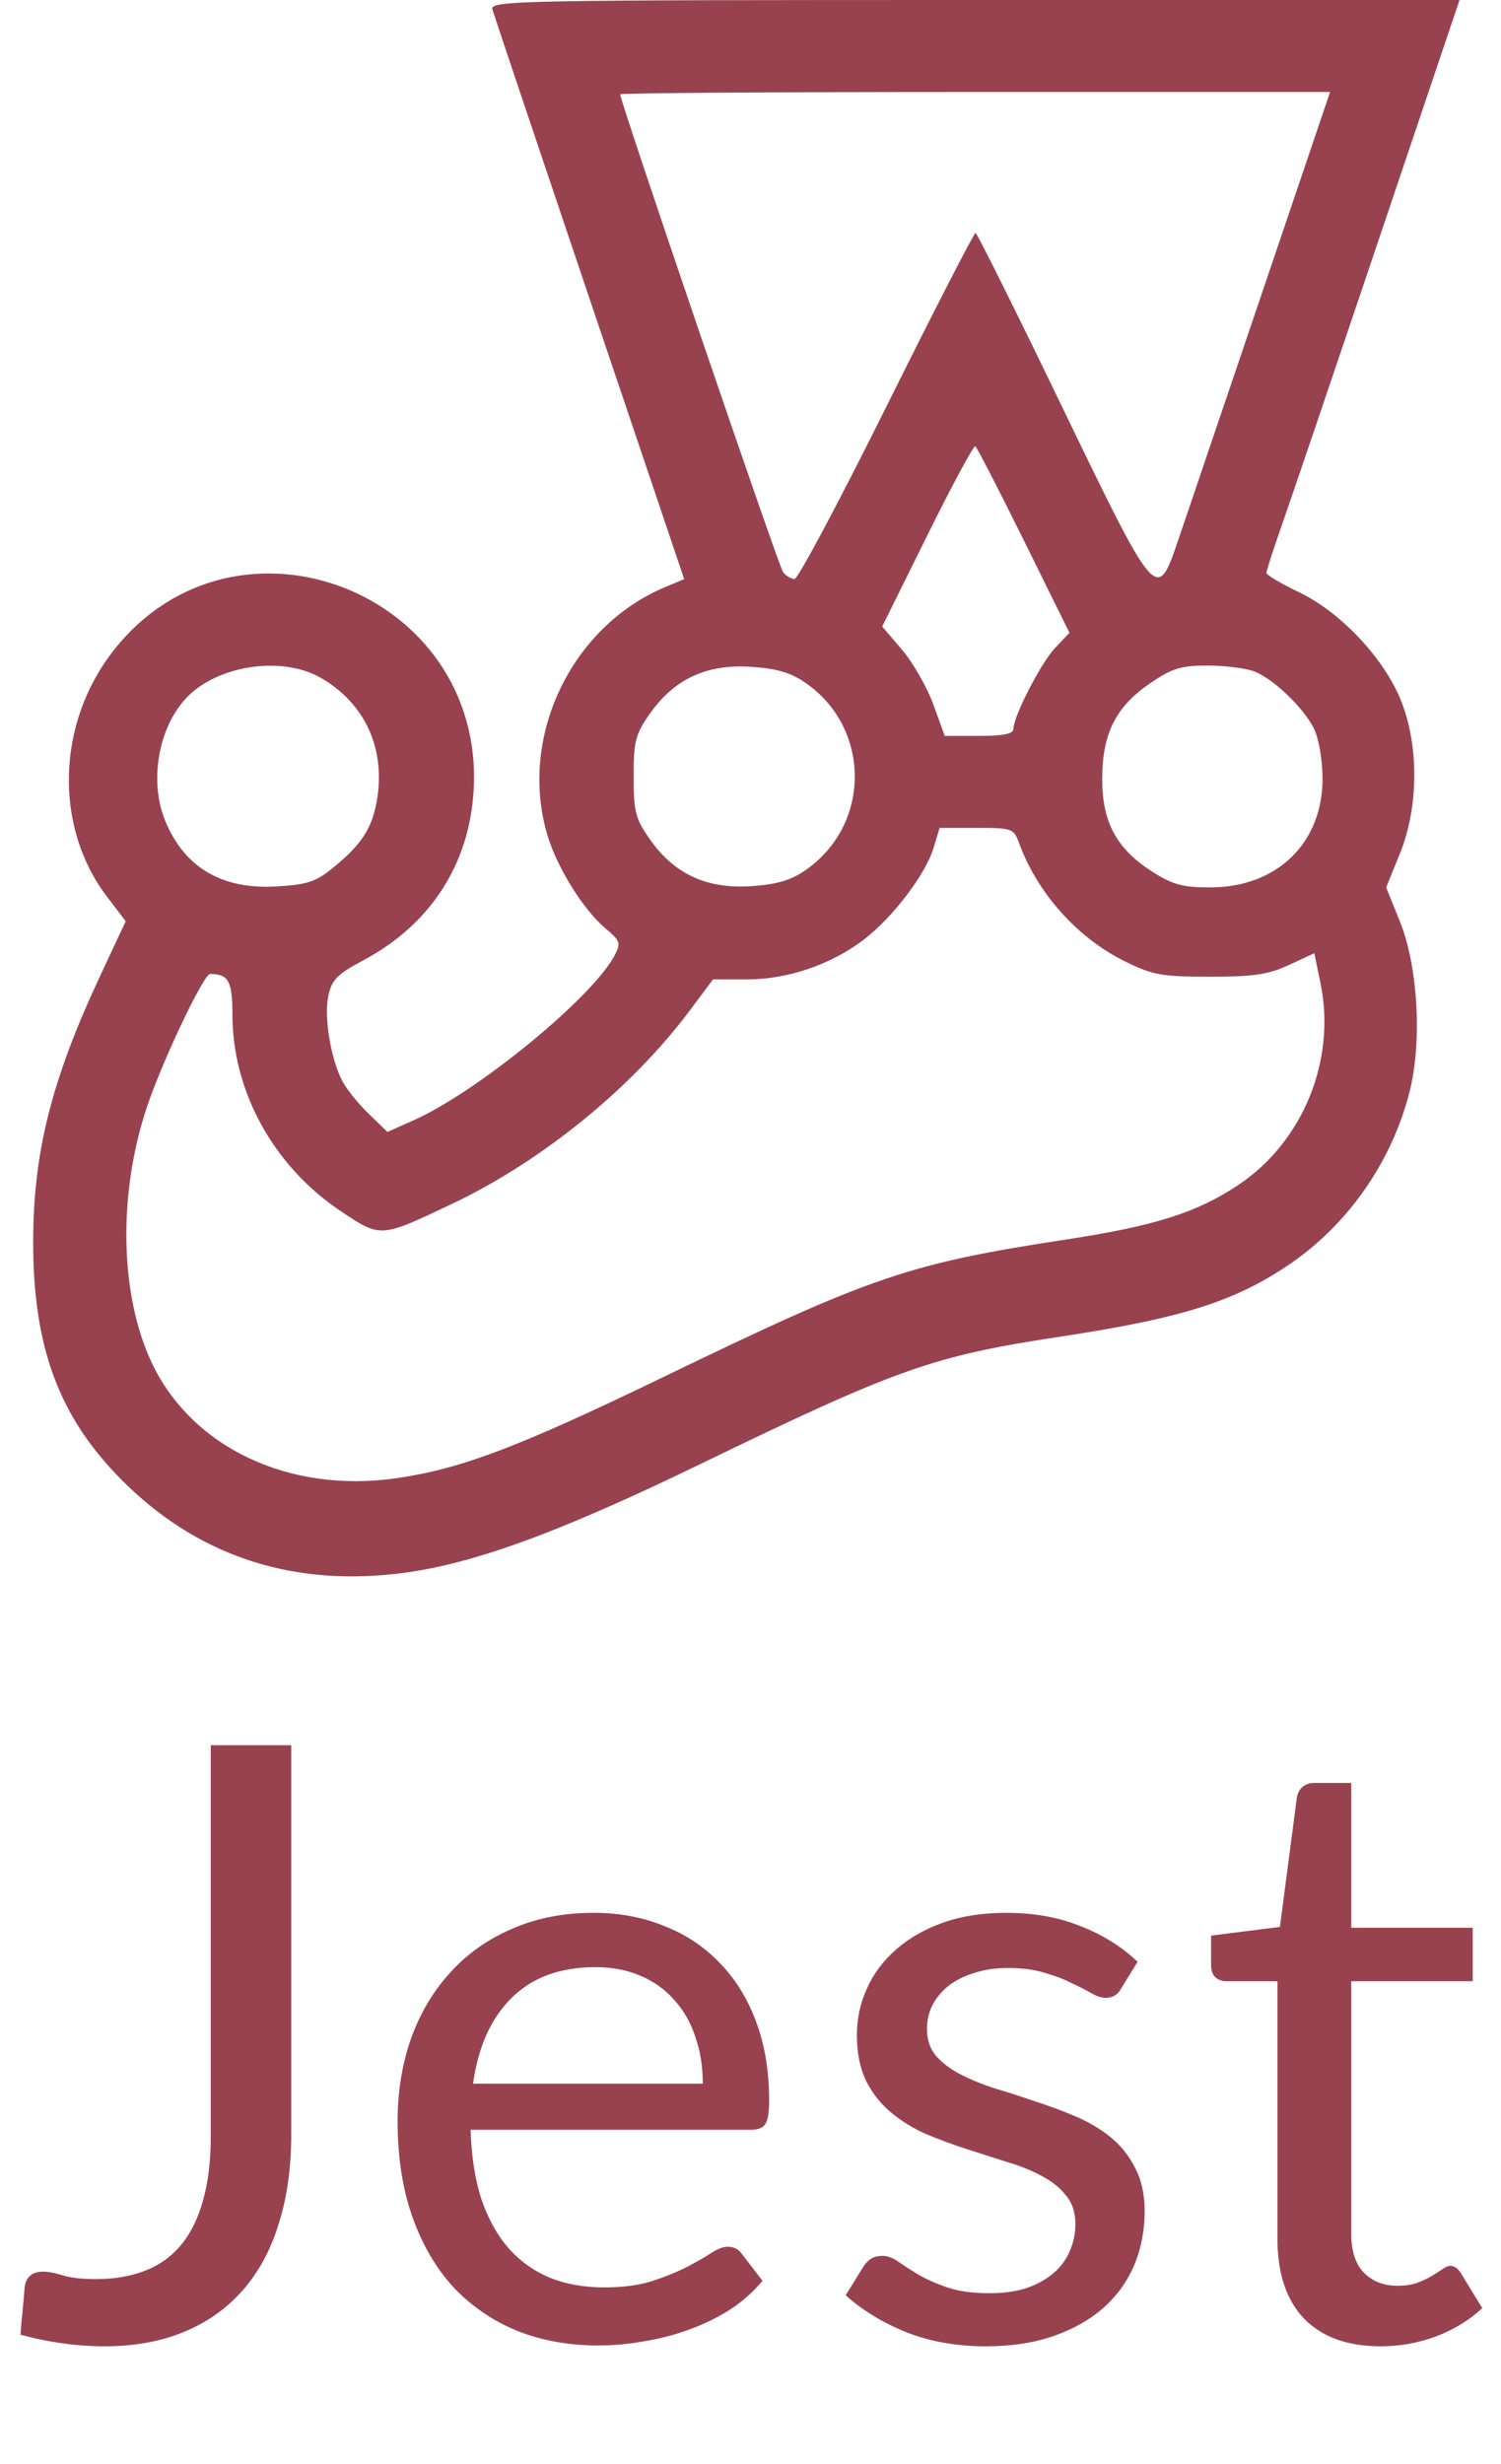 <svg width="181" height="297" viewBox="0 0 181 297" fill="none" xmlns="http://www.w3.org/2000/svg">
<path fill-rule="evenodd" clip-rule="evenodd" d="M59.377 1.141C59.558 1.769 64.836 17.474 71.104 36.041L82.503 69.799L80.197 70.767C68.816 75.542 62.473 88.945 66.026 100.71C67.207 104.621 70.336 109.639 72.994 111.885C74.822 113.43 74.903 113.673 74.092 115.194C71.369 120.304 57.524 131.633 49.818 135.056L46.723 136.431L44.463 134.251C43.221 133.052 41.791 131.278 41.285 130.309C39.873 127.601 39.043 122.538 39.596 120.006C40.015 118.087 40.679 117.414 43.776 115.766C51.881 111.455 56.599 104.196 57.116 95.24C58.493 71.346 28.436 59.671 13.71 78.38C6.822 87.133 6.476 99.617 12.889 108.055L15.158 111.04L12.127 117.512C6.201 130.164 4 138.902 4 149.773C4 162.41 7.141 170.82 14.691 178.396C23.61 187.345 34.735 191.153 47.71 189.698C56.486 188.714 66.898 184.967 84.341 176.517C108.246 164.935 112.454 163.444 127.8 161.116C142.385 158.905 148.737 156.919 155.293 152.522C162.437 147.731 167.746 140.198 169.937 131.744C171.513 125.663 171.009 116.507 168.798 111.037L167.15 106.96L168.808 102.884C171.045 97.383 171.124 90.05 169.005 84.6C167.008 79.461 161.703 73.792 156.628 71.371C154.474 70.344 152.713 69.297 152.713 69.044C152.713 68.791 153.576 66.129 154.631 63.127C155.685 60.125 160.925 44.693 166.274 28.834L176 0H117.524C62.139 0 59.065 0.061 59.377 1.141ZM151.936 36.034C147.288 49.754 142.832 62.888 142.034 65.22C139.497 72.641 139.45 72.586 128.035 48.951C122.499 37.488 117.82 28.095 117.637 28.077C117.454 28.059 112.635 37.436 106.93 48.915C101.224 60.394 96.222 69.785 95.815 69.785C95.408 69.785 94.785 69.418 94.431 68.97C93.902 68.299 74.785 12.246 74.785 11.363C74.785 11.211 94.046 11.087 117.587 11.087H160.389L151.936 36.034ZM123.466 65.147L128.961 76.272L127.24 78.083C125.526 79.887 122.209 86.333 122.197 87.884C122.193 88.45 120.928 88.699 118.057 88.699H113.923L112.55 84.919C111.795 82.84 110.099 79.873 108.78 78.325L106.382 75.511L111.816 64.536C114.804 58.5 117.412 53.665 117.61 53.791C117.808 53.918 120.443 59.028 123.466 65.147ZM38.681 81.698C44.031 84.771 46.534 90.265 45.439 96.524C44.852 99.877 43.582 101.811 40.126 104.621C38.068 106.294 37.022 106.634 33.292 106.846C26.762 107.216 22.265 104.568 19.942 98.983C17.983 94.278 19.042 87.862 22.377 84.22C26.058 80.198 33.946 78.978 38.681 81.698ZM96.939 82.17C105.119 87.632 105.119 99.548 96.939 105.01C95.221 106.159 93.461 106.643 90.37 106.82C85.121 107.12 81.269 105.301 78.356 101.147C76.62 98.672 76.408 97.849 76.408 93.59C76.408 89.332 76.62 88.508 78.356 86.033C81.269 81.88 85.121 80.061 90.37 80.361C93.461 80.537 95.221 81.022 96.939 82.17ZM151.209 80.912C153.491 81.776 157.04 85.138 158.397 87.721C158.984 88.836 159.449 91.381 159.479 93.641C159.583 101.526 154.051 106.96 145.919 106.96C142.636 106.96 141.403 106.626 138.979 105.083C134.648 102.324 132.916 99.138 132.91 93.916C132.905 88.439 134.536 85.18 138.707 82.34C141.336 80.549 142.407 80.22 145.6 80.22C147.68 80.22 150.204 80.532 151.209 80.912ZM122.873 101.58C125.066 107.626 129.908 113.043 135.646 115.871C139.009 117.529 140.077 117.722 145.894 117.722C151.188 117.722 152.952 117.46 155.437 116.306L158.487 114.891L159.235 118.513C161.142 127.738 157.149 137.575 149.381 142.784C144.381 146.137 139.308 147.753 128.685 149.377C109.57 152.297 105.169 153.797 79.98 165.978C62.516 174.422 55.641 177.029 47.831 178.163C34.85 180.048 23.046 174.45 18.241 164.131C14.446 155.983 14.228 143.922 17.688 133.512C19.523 127.994 24.552 117.396 25.336 117.396C27.557 117.396 28.028 118.251 28.028 122.288C28.028 131.533 32.97 140.53 41.016 145.927C45.93 149.223 45.8 149.231 54.48 145.115C65.337 139.967 76.174 131.162 83.176 121.798L85.98 118.048H90.099C94.993 118.048 100.246 116.254 104.185 113.235C107.658 110.576 111.603 105.394 112.563 102.232L113.305 99.786H117.764C122.037 99.786 122.25 99.861 122.873 101.58Z" fill="#99424F"/>
<path d="M35.12 257.25C35.12 261.25 34.62 264.833 33.62 268C32.653 271.167 31.203 273.85 29.27 276.05C27.369 278.217 25.02 279.883 22.22 281.05C19.419 282.217 16.203 282.8 12.569 282.8C9.27 282.8 5.903 282.333 2.47 281.4C2.536 280.433 2.62 279.483 2.72 278.55C2.82 277.583 2.903 276.633 2.97 275.7C3.036 275.133 3.236 274.683 3.57 274.35C3.936 273.983 4.486 273.8 5.22 273.8C5.82 273.8 6.603 273.95 7.57 274.25C8.57 274.55 9.903 274.7 11.569 274.7C13.77 274.7 15.736 274.367 17.47 273.7C19.203 273.033 20.653 272 21.82 270.6C22.986 269.2 23.869 267.417 24.47 265.25C25.103 263.05 25.419 260.45 25.419 257.45V210.35H35.12V257.25ZM84.747 251.15C84.747 249.083 84.447 247.2 83.847 245.5C83.28 243.767 82.43 242.283 81.297 241.05C80.197 239.783 78.847 238.817 77.247 238.15C75.647 237.45 73.83 237.1 71.797 237.1C67.53 237.1 64.147 238.35 61.647 240.85C59.18 243.317 57.647 246.75 57.047 251.15H84.747ZM91.947 274.9C90.847 276.233 89.53 277.4 87.997 278.4C86.463 279.367 84.814 280.167 83.047 280.8C81.314 281.433 79.513 281.9 77.647 282.2C75.78 282.533 73.93 282.7 72.097 282.7C68.597 282.7 65.364 282.117 62.397 280.95C59.464 279.75 56.913 278.017 54.747 275.75C52.614 273.45 50.947 270.617 49.747 267.25C48.547 263.883 47.947 260.017 47.947 255.65C47.947 252.117 48.48 248.817 49.547 245.75C50.647 242.683 52.214 240.033 54.247 237.8C56.28 235.533 58.764 233.767 61.697 232.5C64.63 231.2 67.93 230.55 71.597 230.55C74.63 230.55 77.43 231.067 79.997 232.1C82.597 233.1 84.83 234.567 86.697 236.5C88.597 238.4 90.08 240.767 91.147 243.6C92.213 246.4 92.747 249.6 92.747 253.2C92.747 254.6 92.597 255.533 92.297 256C91.997 256.467 91.43 256.7 90.597 256.7H56.747C56.847 259.9 57.28 262.683 58.047 265.05C58.847 267.417 59.947 269.4 61.347 271C62.747 272.567 64.413 273.75 66.347 274.55C68.28 275.317 70.447 275.7 72.847 275.7C75.08 275.7 76.997 275.45 78.597 274.95C80.23 274.417 81.63 273.85 82.797 273.25C83.963 272.65 84.93 272.1 85.697 271.6C86.497 271.067 87.18 270.8 87.747 270.8C88.48 270.8 89.047 271.083 89.447 271.65L91.947 274.9ZM135.179 239.7C134.779 240.433 134.162 240.8 133.329 240.8C132.829 240.8 132.262 240.617 131.629 240.25C130.996 239.883 130.212 239.483 129.279 239.05C128.379 238.583 127.296 238.167 126.029 237.8C124.762 237.4 123.262 237.2 121.529 237.2C120.029 237.2 118.679 237.4 117.479 237.8C116.279 238.167 115.246 238.683 114.379 239.35C113.546 240.017 112.896 240.8 112.429 241.7C111.996 242.567 111.779 243.517 111.779 244.55C111.779 245.85 112.146 246.933 112.879 247.8C113.646 248.667 114.646 249.417 115.879 250.05C117.112 250.683 118.512 251.25 120.079 251.75C121.646 252.217 123.246 252.733 124.879 253.3C126.546 253.833 128.162 254.433 129.729 255.1C131.296 255.767 132.696 256.6 133.929 257.6C135.162 258.6 136.146 259.833 136.879 261.3C137.646 262.733 138.029 264.467 138.029 266.5C138.029 268.833 137.612 271 136.779 273C135.946 274.967 134.712 276.683 133.079 278.15C131.446 279.583 129.446 280.717 127.079 281.55C124.712 282.383 121.979 282.8 118.879 282.8C115.346 282.8 112.146 282.233 109.279 281.1C106.412 279.933 103.979 278.45 101.979 276.65L104.079 273.25C104.346 272.817 104.662 272.483 105.029 272.25C105.396 272.017 105.862 271.9 106.429 271.9C107.029 271.9 107.662 272.133 108.329 272.6C108.996 273.067 109.796 273.583 110.729 274.15C111.696 274.717 112.862 275.233 114.229 275.7C115.596 276.167 117.296 276.4 119.329 276.4C121.062 276.4 122.579 276.183 123.879 275.75C125.179 275.283 126.262 274.667 127.129 273.9C127.996 273.133 128.629 272.25 129.029 271.25C129.462 270.25 129.679 269.183 129.679 268.05C129.679 266.65 129.296 265.5 128.529 264.6C127.796 263.667 126.812 262.883 125.579 262.25C124.346 261.583 122.929 261.017 121.329 260.55C119.762 260.05 118.146 259.533 116.479 259C114.846 258.467 113.229 257.867 111.629 257.2C110.062 256.5 108.662 255.633 107.429 254.6C106.196 253.567 105.196 252.3 104.429 250.8C103.696 249.267 103.329 247.417 103.329 245.25C103.329 243.317 103.729 241.467 104.529 239.7C105.329 237.9 106.496 236.333 108.029 235C109.562 233.633 111.446 232.55 113.679 231.75C115.912 230.95 118.462 230.55 121.329 230.55C124.662 230.55 127.646 231.083 130.279 232.15C132.946 233.183 135.246 234.617 137.179 236.45L135.179 239.7ZM166.491 282.8C162.491 282.8 159.407 281.683 157.241 279.45C155.107 277.217 154.041 274 154.041 269.8V238.8H147.941C147.407 238.8 146.957 238.65 146.591 238.35C146.224 238.017 146.041 237.517 146.041 236.85V233.3L154.341 232.25L156.391 216.6C156.491 216.1 156.707 215.7 157.041 215.4C157.407 215.067 157.874 214.9 158.441 214.9H162.941V232.35H177.591V238.8H162.941V269.2C162.941 271.333 163.457 272.917 164.491 273.95C165.524 274.983 166.857 275.5 168.491 275.5C169.424 275.5 170.224 275.383 170.891 275.15C171.591 274.883 172.191 274.6 172.691 274.3C173.191 274 173.607 273.733 173.941 273.5C174.307 273.233 174.624 273.1 174.891 273.1C175.357 273.1 175.774 273.383 176.141 273.95L178.741 278.2C177.207 279.633 175.357 280.767 173.191 281.6C171.024 282.4 168.791 282.8 166.491 282.8Z" fill="#99424F"/>
</svg>
